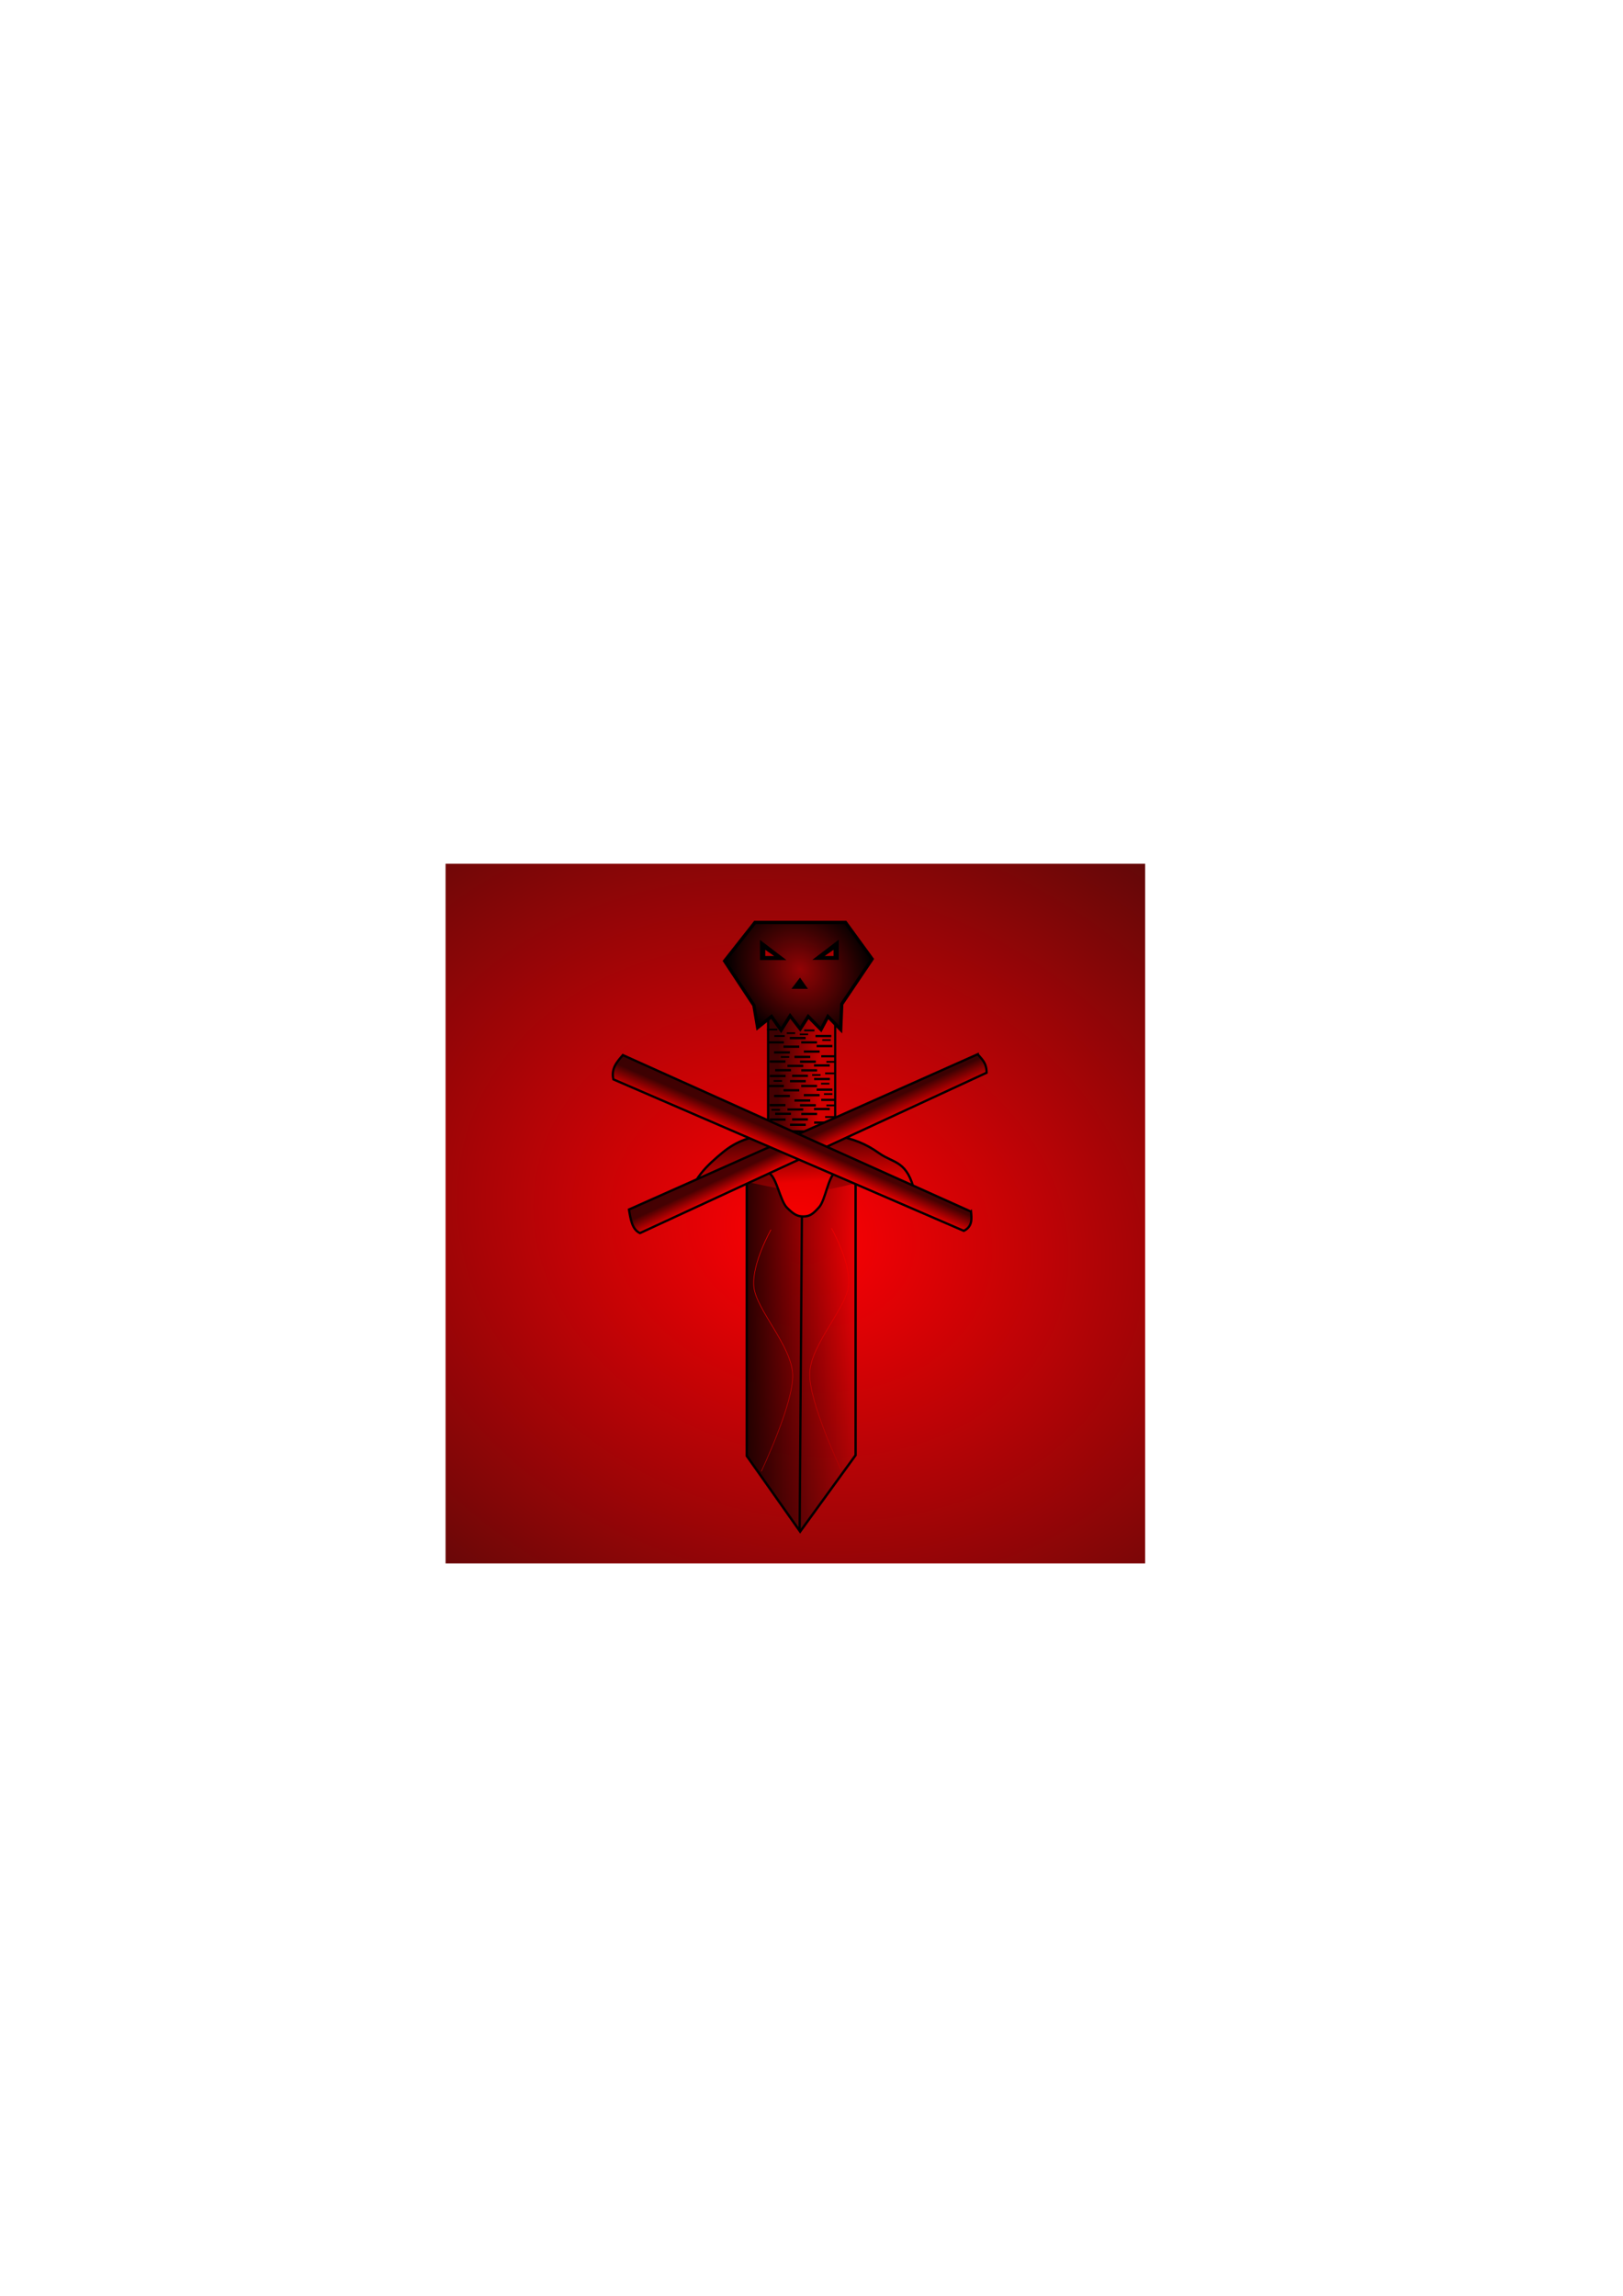<?xml version="1.0" encoding="UTF-8" standalone="no"?>
<!-- Created with Inkscape (http://www.inkscape.org/) -->

<svg
   xmlns:dc="http://purl.org/dc/elements/1.1/"
   xmlns:cc="http://creativecommons.org/ns#"
   xmlns:rdf="http://www.w3.org/1999/02/22-rdf-syntax-ns#"
   xmlns:svg="http://www.w3.org/2000/svg"
   xmlns="http://www.w3.org/2000/svg"
   xmlns:xlink="http://www.w3.org/1999/xlink"
   xmlns:sodipodi="http://sodipodi.sourceforge.net/DTD/sodipodi-0.dtd"
   xmlns:inkscape="http://www.inkscape.org/namespaces/inkscape"
   width="744.094"
   height="1052.362"
   id="svg2"
   version="1.1"
   inkscape:version="0.48.4 r9939"
   inkscape:export-filename="C:\Users\Sarat\Dropbox\Side Quests\Tetris\Tetris\public\img\redPiece.png"
   inkscape:export-xdpi="31.429844"
   inkscape:export-ydpi="31.429844"
   sodipodi:docname="redPiece.svg">
  <defs
     id="defs4">
    <linearGradient
       id="linearGradient3983">
      <stop
         style="stop-color:#c3bcbc;stop-opacity:0.804;"
         offset="0"
         id="stop3985" />
      <stop
         style="stop-color:#8f0f00;stop-opacity:0.83;"
         offset="1"
         id="stop3987" />
    </linearGradient>
    <linearGradient
       id="linearGradient3967">
      <stop
         id="stop3969"
         offset="0"
         style="stop-color:#514e4e;stop-opacity:1;" />
      <stop
         id="stop3971"
         offset="1"
         style="stop-color:#fa0005;stop-opacity:1;" />
    </linearGradient>
    <linearGradient
       id="linearGradient3937">
      <stop
         style="stop-color:#dadada;stop-opacity:1;"
         offset="0"
         id="stop3939" />
      <stop
         style="stop-color:#000000;stop-opacity:1;"
         offset="1"
         id="stop3941" />
    </linearGradient>
    <linearGradient
       id="linearGradient3539">
      <stop
         style="stop-color:#514e4e;stop-opacity:1;"
         offset="0"
         id="stop3541" />
      <stop
         style="stop-color:#fa0005;stop-opacity:1;"
         offset="1"
         id="stop3543" />
    </linearGradient>
    <linearGradient
       id="linearGradient3491">
      <stop
         style="stop-color:#2d2b26;stop-opacity:1;"
         offset="0"
         id="stop3493" />
      <stop
         style="stop-color:#fbfbfb;stop-opacity:1;"
         offset="1"
         id="stop3495" />
    </linearGradient>
    <linearGradient
       id="linearGradient3027">
      <stop
         style="stop-color:#ff0004;stop-opacity:1;"
         offset="0"
         id="stop3029" />
      <stop
         style="stop-color:#5d0808;stop-opacity:1;"
         offset="1"
         id="stop3031" />
    </linearGradient>
    <radialGradient
       inkscape:collect="always"
       xlink:href="#linearGradient3027"
       id="radialGradient3033"
       cx="362.977"
       cy="576.293"
       fx="362.977"
       fy="576.293"
       r="160.357"
       gradientUnits="userSpaceOnUse"
       gradientTransform="matrix(1.702,0.498,-0.405,1.384,-17.156,-413.636)" />
    <filter
       id="filter3421"
       inkscape:label="Dark glass"
       inkscape:menu="Bevels"
       inkscape:menu-tooltip="Illuminated glass effect with light coming from beneath"
       x="-0.25"
       y="-0.25"
       width="1.5"
       height="1.5"
       color-interpolation-filters="sRGB">
      <feGaussianBlur
         id="feGaussianBlur3423"
         stdDeviation="1"
         result="result1" />
      <feComposite
         id="feComposite3425"
         in2="result1"
         in="result1"
         result="result4"
         operator="in" />
      <feGaussianBlur
         id="feGaussianBlur3427"
         stdDeviation="7"
         result="result6"
         in="result4" />
      <feComposite
         id="feComposite3429"
         in2="result4"
         operator="over"
         in="result6"
         result="result8" />
      <feComposite
         id="feComposite3431"
         in2="result8"
         operator="in"
         result="fbSourceGraphic"
         in="result6" />
      <feSpecularLighting
         id="feSpecularLighting3433"
         specularExponent="45"
         specularConstant="2"
         surfaceScale="2.5"
         lighting-color="rgb(255,255,255)"
         result="result1"
         in="fbSourceGraphic">
        <fePointLight
           id="fePointLight3435"
           z="20000"
           y="-10000"
           x="-5000" />
      </feSpecularLighting>
      <feComposite
         id="feComposite3437"
         in2="fbSourceGraphic"
         operator="in"
         result="result2"
         in="result1" />
      <feComposite
         id="feComposite3439"
         in2="result2"
         k3="1.5"
         k2="1.2"
         operator="arithmetic"
         result="result4"
         in="fbSourceGraphic" />
      <feComposite
         id="feComposite3441"
         in2="result4"
         operator="over"
         in="result9"
         result="result9" />
      <feBlend
         id="feBlend3443"
         in2="result9"
         mode="screen"
         result="fbSourceGraphic" />
      <feColorMatrix
         result="fbSourceGraphicAlpha"
         in="fbSourceGraphic"
         values="0 0 0 -1 0 0 0 0 -1 0 0 0 0 -1 0 0 0 0 1 0"
         id="feColorMatrix3445" />
      <feBlend
         id="feBlend3447"
         in2="fbSourceGraphicAlpha"
         result="result1"
         mode="screen"
         in="fbSourceGraphic" />
      <feGaussianBlur
         id="feGaussianBlur3449"
         stdDeviation="2"
         result="result6" />
      <feComposite
         id="feComposite3451"
         in2="result1"
         operator="xor"
         in="result6"
         result="result7" />
      <feComposite
         id="feComposite3453"
         in2="result7"
         result="result4"
         in="result7"
         operator="xor" />
      <feGaussianBlur
         id="feGaussianBlur3455"
         result="result3"
         stdDeviation="3"
         in="result4" />
      <feSpecularLighting
         id="feSpecularLighting3457"
         result="result5"
         specularExponent="55"
         specularConstant="1.5"
         surfaceScale="6"
         in="result3">
        <fePointLight
           id="fePointLight3459"
           z="20000"
           y="-8000"
           x="-5000" />
      </feSpecularLighting>
      <feComposite
         id="feComposite3461"
         in2="fbSourceGraphic"
         in="result3"
         k3="1"
         k2="1.5"
         operator="arithmetic"
         result="result92" />
      <feComposite
         id="feComposite3463"
         in2="result92"
         in="result5"
         operator="atop"
         result="result93" />
      <feBlend
         id="feBlend3465"
         in2="result93"
         mode="multiply" />
    </filter>
    <linearGradient
       inkscape:collect="always"
       xlink:href="#linearGradient3491"
       id="linearGradient3497"
       x1="-624.522"
       y1="777.398"
       x2="-574.805"
       y2="777.398"
       gradientUnits="userSpaceOnUse"
       gradientTransform="translate(196.772,-134.048)" />
    <linearGradient
       inkscape:collect="always"
       xlink:href="#linearGradient3027"
       id="linearGradient3529"
       x1="-606.214"
       y1="694.291"
       x2="-594.398"
       y2="694.291"
       gradientUnits="userSpaceOnUse"
       gradientTransform="translate(196.951,-127.441)" />
    <linearGradient
       inkscape:collect="always"
       xlink:href="#linearGradient3539"
       id="linearGradient3545"
       x1="-610.714"
       y1="639.862"
       x2="-592.143"
       y2="639.862"
       gradientUnits="userSpaceOnUse"
       gradientTransform="matrix(1.001,0,0,0.937,197.939,-86.331)" />
    <linearGradient
       inkscape:collect="always"
       xlink:href="#linearGradient3539"
       id="linearGradient3547"
       x1="-601.786"
       y1="682.719"
       x2="-600.357"
       y2="704.148"
       gradientUnits="userSpaceOnUse"
       gradientTransform="translate(197.844,-131.369)" />
    <radialGradient
       inkscape:collect="always"
       xlink:href="#linearGradient3937"
       id="radialGradient3943"
       cx="-399.435"
       cy="470.386"
       fx="-399.435"
       fy="470.386"
       r="33.714"
       gradientTransform="matrix(0.827,0.647,-0.561,0.718,190.915,400.391)"
       gradientUnits="userSpaceOnUse" />
    <linearGradient
       inkscape:collect="always"
       xlink:href="#linearGradient3539"
       id="linearGradient3953"
       x1="-407.597"
       y1="558.019"
       x2="-404.314"
       y2="563.827"
       gradientUnits="userSpaceOnUse"
       gradientTransform="matrix(0.996,0.087,-0.087,0.996,56.834,32.144)" />
    <linearGradient
       inkscape:collect="always"
       xlink:href="#linearGradient3539"
       id="linearGradient3957"
       gradientUnits="userSpaceOnUse"
       x1="-407.597"
       y1="558.019"
       x2="-404.314"
       y2="563.827"
       gradientTransform="matrix(0.612,0.791,-0.791,0.612,287.516,536.397)" />
    <linearGradient
       inkscape:collect="always"
       xlink:href="#linearGradient3983"
       id="linearGradient3989"
       x1="-400.399"
       y1="583.02"
       x2="-400.904"
       y2="570.772"
       gradientUnits="userSpaceOnUse" />
    <linearGradient
       inkscape:collect="always"
       xlink:href="#linearGradient3491"
       id="linearGradient4154"
       gradientUnits="userSpaceOnUse"
       gradientTransform="translate(196.772,-134.048)"
       x1="-624.522"
       y1="777.398"
       x2="-574.805"
       y2="777.398" />
    <linearGradient
       inkscape:collect="always"
       xlink:href="#linearGradient3539"
       id="linearGradient4156"
       gradientUnits="userSpaceOnUse"
       gradientTransform="matrix(1.001,0,0,0.937,197.939,-86.331)"
       x1="-610.714"
       y1="639.862"
       x2="-592.143"
       y2="639.862" />
    <linearGradient
       inkscape:collect="always"
       xlink:href="#linearGradient3983"
       id="linearGradient4158"
       gradientUnits="userSpaceOnUse"
       x1="-400.399"
       y1="583.02"
       x2="-400.904"
       y2="570.772" />
    <linearGradient
       inkscape:collect="always"
       xlink:href="#linearGradient3539"
       id="linearGradient4160"
       gradientUnits="userSpaceOnUse"
       gradientTransform="translate(197.844,-131.369)"
       x1="-601.786"
       y1="682.719"
       x2="-600.357"
       y2="704.148" />
    <radialGradient
       inkscape:collect="always"
       xlink:href="#linearGradient3937"
       id="radialGradient4162"
       gradientUnits="userSpaceOnUse"
       gradientTransform="matrix(0.827,0.647,-0.561,0.718,190.915,400.391)"
       cx="-399.435"
       cy="470.386"
       fx="-399.435"
       fy="470.386"
       r="33.714" />
    <linearGradient
       inkscape:collect="always"
       xlink:href="#linearGradient3539"
       id="linearGradient4164"
       gradientUnits="userSpaceOnUse"
       gradientTransform="matrix(0.996,0.087,-0.087,0.996,56.834,32.144)"
       x1="-407.597"
       y1="558.019"
       x2="-404.314"
       y2="563.827" />
    <linearGradient
       inkscape:collect="always"
       xlink:href="#linearGradient3539"
       id="linearGradient4166"
       gradientUnits="userSpaceOnUse"
       gradientTransform="matrix(0.612,0.791,-0.791,0.612,287.516,536.397)"
       x1="-407.597"
       y1="558.019"
       x2="-404.314"
       y2="563.827" />
    <filter
       id="filter4360"
       inkscape:label="Dark glass"
       inkscape:menu="Bevels"
       inkscape:menu-tooltip="Illuminated glass effect with light coming from beneath"
       color-interpolation-filters="sRGB"
       height="1.5"
       width="1.5"
       y="-0.25"
       x="-0.25">
      <feGaussianBlur
         id="feGaussianBlur4362"
         stdDeviation="6"
         in="SourceGraphic"
         result="result0" />
      <feDiffuseLighting
         id="feDiffuseLighting4364"
         diffuseConstant="1"
         surfaceScale="10"
         result="result5">
        <feDistantLight
           id="feDistantLight4366"
           elevation="25"
           azimuth="235" />
      </feDiffuseLighting>
      <feComposite
         id="feComposite4368"
         in2="SourceGraphic"
         k1="1"
         in="result5"
         result="fbSourceGraphic"
         operator="arithmetic"
         k2="0"
         k3="0.6" />
      <feColorMatrix
         result="fbSourceGraphicAlpha"
         in="fbSourceGraphic"
         values="0 0 0 -1 0 0 0 0 -1 0 0 0 0 -1 0 0 0 0 1 0"
         id="feColorMatrix4370" />
      <feBlend
         id="feBlend4372"
         in2="result91"
         result="result1"
         mode="screen"
         in="fbSourceGraphic" />
      <feGaussianBlur
         id="feGaussianBlur4374"
         stdDeviation="2"
         result="result6" />
      <feComposite
         id="feComposite4376"
         in2="result1"
         operator="xor"
         in="result6"
         result="result7" />
      <feComposite
         id="feComposite4378"
         in2="result7"
         result="result4"
         in="result7"
         operator="xor" />
      <feGaussianBlur
         id="feGaussianBlur4380"
         result="result3"
         stdDeviation="3"
         in="result4" />
      <feSpecularLighting
         id="feSpecularLighting4382"
         result="result5"
         specularExponent="55"
         specularConstant="1.5"
         surfaceScale="6"
         in="result3">
        <fePointLight
           id="fePointLight4384"
           z="20000"
           y="-8000"
           x="-5000" />
      </feSpecularLighting>
      <feComposite
         id="feComposite4386"
         in2="fbSourceGraphic"
         in="result3"
         k3="1"
         k2="1.5"
         operator="arithmetic"
         result="result92" />
      <feComposite
         id="feComposite4388"
         in2="result92"
         in="result5"
         operator="atop"
         result="result93" />
      <feBlend
         id="feBlend4390"
         in2="result93"
         mode="multiply" />
    </filter>
  </defs>
  <sodipodi:namedview
     id="base"
     pagecolor="#ffffff"
     bordercolor="#666666"
     borderopacity="1.0"
     inkscape:pageopacity="0.0"
     inkscape:pageshadow="2"
     inkscape:zoom="0.70000001"
     inkscape:cx="60.633993"
     inkscape:cy="581.69841"
     inkscape:document-units="px"
     inkscape:current-layer="layer1"
     showgrid="false"
     inkscape:window-width="1920"
     inkscape:window-height="1058"
     inkscape:window-x="-8"
     inkscape:window-y="-8"
     inkscape:window-maximized="1" />
  <g
     inkscape:label="Layer 1"
     inkscape:groupmode="layer"
     id="layer1">
    <rect
       style="fill:url(#radialGradient3033);fill-opacity:1;stroke:none;filter:url(#filter3421)"
       id="rect2989"
       width="320.714"
       height="320.714"
       x="204.286"
       y="395.934"
       inkscape:export-filename="C:\Users\Sarat\Dropbox\Side Quests\Tetris\Tetris\public\img\yellowPiece.png"
       inkscape:export-xdpi="15.71"
       inkscape:export-ydpi="15.71" />
    <g
       id="g4081"
       transform="matrix(1.025,0,0,1.048,780.283,-58.452)"
       style="filter:url(#filter4360)">
      <path
         sodipodi:nodetypes="cccccc"
         inkscape:connector-curvature="0"
         id="path3477"
         d="m -427.225,567.814 0,124.771 23.867,33.083 24.8,-33.41 0,-127.135 c -13.83,-2.427 -32.876,-9.117 -48.667,2.691 z"
         style="fill:url(#linearGradient4154);fill-opacity:1;stroke:#000000;stroke-width:1.05px;stroke-linecap:butt;stroke-linejoin:miter;stroke-opacity:1" />
      <path
         sodipodi:nodetypes="ccccc"
         inkscape:connector-curvature="0"
         id="path3467"
         d="m -417.708,497.763 0,55.21 30.032,0 0,-55.055 z"
         style="fill:url(#linearGradient4156);fill-opacity:1;stroke:#000000;stroke-width:0.968px;stroke-linecap:butt;stroke-linejoin:miter;stroke-opacity:1" />
      <path
         sodipodi:nodetypes="cccccc"
         inkscape:connector-curvature="0"
         id="path3963"
         d="m -378.933,573.424 c -21.676,5.237 -23.087,4.454 -47.351,-0.505 l -1.263,-5.682 26.264,-5.177 22.476,5.808 z"
         style="fill:url(#linearGradient4158);fill-opacity:1;stroke:none" />
      <path
         sodipodi:nodetypes="cccccccccccccccc"
         inkscape:connector-curvature="0"
         id="path3475"
         d="m -438.087,559.903 c 6.382,-5.177 12.718,-6.967 21.289,-8.474 8.571,-1.507 21.053,-0.836 29.287,0.899 8.234,1.735 13.173,3.474 19.64,7.951 6.467,4.476 12.513,2.912 15.832,17.337 3.32,14.425 -10.304,-1.405 -15.422,-3.22 -5.118,-1.815 -10.081,-4.891 -13.513,-5.688 -3.432,-0.798 -3.072,-2.376 -6.467,-0.377 -3.395,1.999 -4.597,12.382 -7.437,15.466 -2.84,3.084 -4.147,3.973 -6.893,4.046 -2.746,0.073 -4.54,-0.922 -7.536,-3.903 -2.996,-2.981 -4.57,-13.089 -7.832,-14.941 -3.262,-1.852 -2.021,-0.297 -5.63,0.31 -3.609,0.607 -10.667,2.37 -15.691,4.48 -5.024,2.11 -6.191,7.579 -14.234,8.097 -0.214,-9.583 8.224,-16.805 14.605,-21.983 z"
         style="fill:url(#linearGradient4160);fill-opacity:1;stroke:#000000;stroke-width:1px;stroke-linecap:butt;stroke-linejoin:miter;stroke-opacity:1" />
      <path
         sodipodi:nodetypes="cc"
         inkscape:connector-curvature="0"
         id="path3481"
         d="m -403.585,725.457 1.01,-137.688"
         style="fill:none;stroke:#000000;stroke-width:1px;stroke-linecap:butt;stroke-linejoin:miter;stroke-opacity:1" />
      <path
         sodipodi:nodetypes="cc"
         inkscape:connector-curvature="0"
         id="path3507"
         d="m -417.692,511.707 7.054,0"
         style="fill:none;stroke:#000000;stroke-width:1px;stroke-linecap:butt;stroke-linejoin:miter;stroke-opacity:1" />
      <path
         style="fill:none;stroke:#000000;stroke-width:0.805px;stroke-linecap:butt;stroke-linejoin:miter;stroke-opacity:1"
         d="m -418.136,506.088 4.565,0"
         id="path3909"
         inkscape:connector-curvature="0"
         sodipodi:nodetypes="cc" />
      <path
         inkscape:connector-curvature="0"
         id="path3040"
         d="m -424.036,495.521 -13.098,-19.423 13.575,-16.852 40.486,0 11.908,15.995 -13.575,19.708 -0.476,11.14 -5.716,-5.713 -3.096,5.713 -5.716,-5.713 -3.572,5.427 -4.525,-5.713 -4.049,6.284 -4.287,-5.998 -6.192,4.856 z"
         style="fill:url(#radialGradient4162);fill-opacity:1;stroke:#000000;stroke-width:1.461px;stroke-linecap:butt;stroke-linejoin:miter;stroke-opacity:1" />
      <path
         inkscape:connector-curvature="0"
         id="path3042"
         d="m -420.847,467.856 0,7.321 9.821,0 z"
         style="fill:#000000;fill-opacity:1;stroke:#000000;stroke-width:1px;stroke-linecap:butt;stroke-linejoin:miter;stroke-opacity:1" />
      <path
         style="fill:#000000;fill-opacity:1;stroke:#000000;stroke-width:1px;stroke-linecap:butt;stroke-linejoin:miter;stroke-opacity:1"
         d="m -386.561,467.766 0,7.321 -9.821,0 z"
         id="path3044"
         inkscape:connector-curvature="0" />
      <path
         sodipodi:nodetypes="cccc"
         inkscape:connector-curvature="0"
         id="path3046"
         d="m -403.436,484.195 -2.796,3.583 5.386,0 z"
         style="fill:#000000;stroke:#000000;stroke-width:1px;stroke-linecap:butt;stroke-linejoin:miter;stroke-opacity:1" />
      <path
         style="fill:none;stroke:#000000;stroke-width:1px;stroke-linecap:butt;stroke-linejoin:miter;stroke-opacity:1"
         d="m -410.817,513.582 7.054,0"
         id="path3816"
         inkscape:connector-curvature="0"
         sodipodi:nodetypes="cc" />
      <path
         sodipodi:nodetypes="cc"
         inkscape:connector-curvature="0"
         id="path3818"
         d="m -402.87,511.707 7.054,0"
         style="fill:none;stroke:#000000;stroke-width:1px;stroke-linecap:butt;stroke-linejoin:miter;stroke-opacity:1" />
      <path
         style="fill:none;stroke:#000000;stroke-width:1px;stroke-linecap:butt;stroke-linejoin:miter;stroke-opacity:1"
         d="m -395.995,513.315 7.054,0"
         id="path3820"
         inkscape:connector-curvature="0"
         sodipodi:nodetypes="cc" />
      <path
         sodipodi:nodetypes="cc"
         inkscape:connector-curvature="0"
         id="path3822"
         d="m -415.013,516.082 7.054,0"
         style="fill:none;stroke:#000000;stroke-width:1px;stroke-linecap:butt;stroke-linejoin:miter;stroke-opacity:1" />
      <path
         style="fill:none;stroke:#000000;stroke-width:1px;stroke-linecap:butt;stroke-linejoin:miter;stroke-opacity:1"
         d="m -405.906,518.047 7.054,0"
         id="path3824"
         inkscape:connector-curvature="0"
         sodipodi:nodetypes="cc" />
      <path
         sodipodi:nodetypes="cc"
         inkscape:connector-curvature="0"
         id="path3826"
         d="m -401.71,515.725 7.054,0"
         style="fill:none;stroke:#000000;stroke-width:1px;stroke-linecap:butt;stroke-linejoin:miter;stroke-opacity:1" />
      <path
         style="fill:none;stroke:#000000;stroke-width:0.937px;stroke-linecap:butt;stroke-linejoin:miter;stroke-opacity:1"
         d="m -393.914,517.779 6.193,0"
         id="path3828"
         inkscape:connector-curvature="0"
         sodipodi:nodetypes="cc" />
      <path
         style="fill:none;stroke:#000000;stroke-width:1px;stroke-linecap:butt;stroke-linejoin:miter;stroke-opacity:1"
         d="m -416.988,520.082 7.054,0"
         id="path3841"
         inkscape:connector-curvature="0"
         sodipodi:nodetypes="cc" />
      <path
         sodipodi:nodetypes="cc"
         inkscape:connector-curvature="0"
         id="path3843"
         d="m -409.033,521.976 7.054,0"
         style="fill:none;stroke:#000000;stroke-width:1px;stroke-linecap:butt;stroke-linejoin:miter;stroke-opacity:1" />
      <path
         style="fill:none;stroke:#000000;stroke-width:1px;stroke-linecap:butt;stroke-linejoin:miter;stroke-opacity:1"
         d="m -403.414,520.145 7.054,0"
         id="path3845"
         inkscape:connector-curvature="0"
         sodipodi:nodetypes="cc" />
      <path
         sodipodi:nodetypes="cc"
         inkscape:connector-curvature="0"
         id="path3847"
         d="m -397.164,521.786 7.054,0"
         style="fill:none;stroke:#000000;stroke-width:1px;stroke-linecap:butt;stroke-linejoin:miter;stroke-opacity:1" />
      <path
         style="fill:none;stroke:#000000;stroke-width:0.77px;stroke-linecap:butt;stroke-linejoin:miter;stroke-opacity:1"
         d="m -391.623,520.208 4.178,0"
         id="path3849"
         inkscape:connector-curvature="0"
         sodipodi:nodetypes="cc" />
      <path
         style="fill:none;stroke:#000000;stroke-width:1px;stroke-linecap:butt;stroke-linejoin:miter;stroke-opacity:1"
         d="m -402.846,523.933 7.054,0"
         id="path3851"
         inkscape:connector-curvature="0"
         sodipodi:nodetypes="cc" />
      <path
         sodipodi:nodetypes="cc"
         inkscape:connector-curvature="0"
         id="path3853"
         d="m -414.526,523.87 7.054,0"
         style="fill:none;stroke:#000000;stroke-width:1px;stroke-linecap:butt;stroke-linejoin:miter;stroke-opacity:1" />
      <path
         style="fill:none;stroke:#000000;stroke-width:1px;stroke-linecap:butt;stroke-linejoin:miter;stroke-opacity:1"
         d="m -416.925,526.395 7.054,0"
         id="path3855"
         inkscape:connector-curvature="0"
         sodipodi:nodetypes="cc" />
      <path
         sodipodi:nodetypes="cc"
         inkscape:connector-curvature="0"
         id="path3857"
         d="m -407.897,528.668 7.054,0"
         style="fill:none;stroke:#000000;stroke-width:1px;stroke-linecap:butt;stroke-linejoin:miter;stroke-opacity:1" />
      <path
         style="fill:none;stroke:#000000;stroke-width:1px;stroke-linecap:butt;stroke-linejoin:miter;stroke-opacity:1"
         d="m -406.95,526.332 7.054,0"
         id="path3859"
         inkscape:connector-curvature="0"
         sodipodi:nodetypes="cc" />
      <path
         sodipodi:nodetypes="cc"
         inkscape:connector-curvature="0"
         id="path3861"
         d="m -397.101,527.721 7.054,0"
         style="fill:none;stroke:#000000;stroke-width:1px;stroke-linecap:butt;stroke-linejoin:miter;stroke-opacity:1" />
      <path
         style="fill:none;stroke:#000000;stroke-width:0.78px;stroke-linecap:butt;stroke-linejoin:miter;stroke-opacity:1"
         d="m -392.183,525.259 4.289,0"
         id="path3863"
         inkscape:connector-curvature="0"
         sodipodi:nodetypes="cc" />
      <path
         style="fill:none;stroke:#000000;stroke-width:1px;stroke-linecap:butt;stroke-linejoin:miter;stroke-opacity:1"
         d="m -417.692,530.774 7.054,0"
         id="path3865"
         inkscape:connector-curvature="0"
         sodipodi:nodetypes="cc" />
      <path
         sodipodi:nodetypes="cc"
         inkscape:connector-curvature="0"
         id="path3867"
         d="m -410.817,532.649 7.054,0"
         style="fill:none;stroke:#000000;stroke-width:1px;stroke-linecap:butt;stroke-linejoin:miter;stroke-opacity:1" />
      <path
         style="fill:none;stroke:#000000;stroke-width:1px;stroke-linecap:butt;stroke-linejoin:miter;stroke-opacity:1"
         d="m -402.87,530.774 7.054,0"
         id="path3869"
         inkscape:connector-curvature="0"
         sodipodi:nodetypes="cc" />
      <path
         sodipodi:nodetypes="cc"
         inkscape:connector-curvature="0"
         id="path3871"
         d="m -395.995,532.381 7.054,0"
         style="fill:none;stroke:#000000;stroke-width:1px;stroke-linecap:butt;stroke-linejoin:miter;stroke-opacity:1" />
      <path
         style="fill:none;stroke:#000000;stroke-width:1px;stroke-linecap:butt;stroke-linejoin:miter;stroke-opacity:1"
         d="m -415.013,535.149 7.054,0"
         id="path3873"
         inkscape:connector-curvature="0"
         sodipodi:nodetypes="cc" />
      <path
         sodipodi:nodetypes="cc"
         inkscape:connector-curvature="0"
         id="path3875"
         d="m -405.906,537.113 7.054,0"
         style="fill:none;stroke:#000000;stroke-width:1px;stroke-linecap:butt;stroke-linejoin:miter;stroke-opacity:1" />
      <path
         style="fill:none;stroke:#000000;stroke-width:1px;stroke-linecap:butt;stroke-linejoin:miter;stroke-opacity:1"
         d="m -401.71,534.792 7.054,0"
         id="path3877"
         inkscape:connector-curvature="0"
         sodipodi:nodetypes="cc" />
      <path
         sodipodi:nodetypes="cc"
         inkscape:connector-curvature="0"
         id="path3879"
         d="m -393.914,536.845 6.193,0"
         style="fill:none;stroke:#000000;stroke-width:0.937px;stroke-linecap:butt;stroke-linejoin:miter;stroke-opacity:1" />
      <path
         sodipodi:nodetypes="cc"
         inkscape:connector-curvature="0"
         id="path3881"
         d="m -416.988,539.148 7.054,0"
         style="fill:none;stroke:#000000;stroke-width:1px;stroke-linecap:butt;stroke-linejoin:miter;stroke-opacity:1" />
      <path
         style="fill:none;stroke:#000000;stroke-width:1px;stroke-linecap:butt;stroke-linejoin:miter;stroke-opacity:1"
         d="m -409.033,541.042 7.054,0"
         id="path3883"
         inkscape:connector-curvature="0"
         sodipodi:nodetypes="cc" />
      <path
         sodipodi:nodetypes="cc"
         inkscape:connector-curvature="0"
         id="path3885"
         d="m -403.414,539.211 7.054,0"
         style="fill:none;stroke:#000000;stroke-width:1px;stroke-linecap:butt;stroke-linejoin:miter;stroke-opacity:1" />
      <path
         style="fill:none;stroke:#000000;stroke-width:1px;stroke-linecap:butt;stroke-linejoin:miter;stroke-opacity:1"
         d="m -397.164,540.853 7.054,0"
         id="path3887"
         inkscape:connector-curvature="0"
         sodipodi:nodetypes="cc" />
      <path
         sodipodi:nodetypes="cc"
         inkscape:connector-curvature="0"
         id="path3889"
         d="m -391.623,539.274 4.178,0"
         style="fill:none;stroke:#000000;stroke-width:0.77px;stroke-linecap:butt;stroke-linejoin:miter;stroke-opacity:1" />
      <path
         sodipodi:nodetypes="cc"
         inkscape:connector-curvature="0"
         id="path3891"
         d="m -402.846,542.999 7.054,0"
         style="fill:none;stroke:#000000;stroke-width:1px;stroke-linecap:butt;stroke-linejoin:miter;stroke-opacity:1" />
      <path
         style="fill:none;stroke:#000000;stroke-width:1px;stroke-linecap:butt;stroke-linejoin:miter;stroke-opacity:1"
         d="m -414.526,542.936 7.054,0"
         id="path3893"
         inkscape:connector-curvature="0"
         sodipodi:nodetypes="cc" />
      <path
         sodipodi:nodetypes="cc"
         inkscape:connector-curvature="0"
         id="path3895"
         d="m -416.925,545.462 7.054,0"
         style="fill:none;stroke:#000000;stroke-width:1px;stroke-linecap:butt;stroke-linejoin:miter;stroke-opacity:1" />
      <path
         style="fill:none;stroke:#000000;stroke-width:1px;stroke-linecap:butt;stroke-linejoin:miter;stroke-opacity:1"
         d="m -407.897,547.734 7.054,0"
         id="path3897"
         inkscape:connector-curvature="0"
         sodipodi:nodetypes="cc" />
      <path
         sodipodi:nodetypes="cc"
         inkscape:connector-curvature="0"
         id="path3899"
         d="m -406.95,545.398 7.054,0"
         style="fill:none;stroke:#000000;stroke-width:1px;stroke-linecap:butt;stroke-linejoin:miter;stroke-opacity:1" />
      <path
         style="fill:none;stroke:#000000;stroke-width:1px;stroke-linecap:butt;stroke-linejoin:miter;stroke-opacity:1"
         d="m -397.101,546.787 7.054,0"
         id="path3901"
         inkscape:connector-curvature="0"
         sodipodi:nodetypes="cc" />
      <path
         sodipodi:nodetypes="cc"
         inkscape:connector-curvature="0"
         id="path3903"
         d="m -392.183,544.325 4.289,0"
         style="fill:none;stroke:#000000;stroke-width:0.78px;stroke-linecap:butt;stroke-linejoin:miter;stroke-opacity:1" />
      <path
         style="fill:none;stroke:#000000;stroke-width:1px;stroke-linecap:butt;stroke-linejoin:miter;stroke-opacity:1"
         d="m -407.984,509.813 7.054,0"
         id="path3905"
         inkscape:connector-curvature="0"
         sodipodi:nodetypes="cc" />
      <path
         sodipodi:nodetypes="cc"
         inkscape:connector-curvature="0"
         id="path3907"
         d="m -396.494,508.929 7.054,0"
         style="fill:none;stroke:#000000;stroke-width:1px;stroke-linecap:butt;stroke-linejoin:miter;stroke-opacity:1" />
      <path
         style="fill:none;stroke:#000000;stroke-width:0.809px;stroke-linecap:butt;stroke-linejoin:miter;stroke-opacity:1"
         d="m -414.897,508.929 4.621,0"
         id="path3911"
         inkscape:connector-curvature="0"
         sodipodi:nodetypes="cc" />
      <path
         sodipodi:nodetypes="cc"
         inkscape:connector-curvature="0"
         id="path3913"
         d="m -401.576,506.467 4.621,0"
         style="fill:none;stroke:#000000;stroke-width:0.809px;stroke-linecap:butt;stroke-linejoin:miter;stroke-opacity:1" />
      <path
         style="fill:none;stroke:#000000;stroke-width:0.73px;stroke-linecap:butt;stroke-linejoin:miter;stroke-opacity:1"
         d="m -415.225,528.564 3.761,0"
         id="path3915"
         inkscape:connector-curvature="0"
         sodipodi:nodetypes="cc" />
      <path
         sodipodi:nodetypes="cc"
         inkscape:connector-curvature="0"
         id="path3917"
         d="m -412.005,518.084 3.761,0"
         style="fill:none;stroke:#000000;stroke-width:0.73px;stroke-linecap:butt;stroke-linejoin:miter;stroke-opacity:1" />
      <path
         style="fill:none;stroke:#000000;stroke-width:0.73px;stroke-linecap:butt;stroke-linejoin:miter;stroke-opacity:1"
         d="m -393.443,510.697 3.761,0"
         id="path3919"
         inkscape:connector-curvature="0"
         sodipodi:nodetypes="cc" />
      <path
         sodipodi:nodetypes="cc"
         inkscape:connector-curvature="0"
         id="path3921"
         d="m -392.686,534.31 3.761,0"
         style="fill:none;stroke:#000000;stroke-width:0.73px;stroke-linecap:butt;stroke-linejoin:miter;stroke-opacity:1" />
      <path
         style="fill:none;stroke:#000000;stroke-width:0.73px;stroke-linecap:butt;stroke-linejoin:miter;stroke-opacity:1"
         d="m -394.012,529.764 3.761,0"
         id="path3923"
         inkscape:connector-curvature="0"
         sodipodi:nodetypes="cc" />
      <path
         sodipodi:nodetypes="cc"
         inkscape:connector-curvature="0"
         id="path3925"
         d="m -397.989,525.976 3.761,0"
         style="fill:none;stroke:#000000;stroke-width:0.73px;stroke-linecap:butt;stroke-linejoin:miter;stroke-opacity:1" />
      <path
         style="fill:none;stroke:#000000;stroke-width:0.73px;stroke-linecap:butt;stroke-linejoin:miter;stroke-opacity:1"
         d="m -416.172,541.191 3.761,0"
         id="path3927"
         inkscape:connector-curvature="0"
         sodipodi:nodetypes="cc" />
      <path
         sodipodi:nodetypes="cc"
         inkscape:connector-curvature="0"
         id="path3929"
         d="m -416.298,548.199 3.761,0"
         style="fill:none;stroke:#000000;stroke-width:0.73px;stroke-linecap:butt;stroke-linejoin:miter;stroke-opacity:1" />
      <path
         style="fill:none;stroke:#000000;stroke-width:0.73px;stroke-linecap:butt;stroke-linejoin:miter;stroke-opacity:1"
         d="m -409.353,507.667 3.761,0"
         id="path3931"
         inkscape:connector-curvature="0"
         sodipodi:nodetypes="cc" />
      <path
         sodipodi:nodetypes="cc"
         inkscape:connector-curvature="0"
         id="path3933"
         d="m -403.545,508.172 3.761,0"
         style="fill:none;stroke:#000000;stroke-width:0.73px;stroke-linecap:butt;stroke-linejoin:miter;stroke-opacity:1" />
      <path
         style="fill:none;stroke:#000000;stroke-width:0.904px;stroke-linecap:butt;stroke-linejoin:miter;stroke-opacity:1"
         d="m -395.016,549.462 5.77,0"
         id="path3935"
         inkscape:connector-curvature="0"
         sodipodi:nodetypes="cc" />
      <path
         style="fill:#ff0000;fill-opacity:1;stroke:#000000;stroke-width:0.489px;stroke-linecap:butt;stroke-linejoin:miter;stroke-opacity:1"
         d="m -419.209,470.757 0,3.413 5.03,0 z"
         id="path3945"
         inkscape:connector-curvature="0" />
      <path
         inkscape:connector-curvature="0"
         id="path3947"
         d="m -388.168,470.757 0,3.413 -5.03,0 z"
         style="fill:#ff0000;fill-opacity:1;stroke:#000000;stroke-width:0.489px;stroke-linecap:butt;stroke-linejoin:miter;stroke-opacity:1" />
      <path
         sodipodi:nodetypes="ccccc"
         inkscape:connector-curvature="0"
         id="path3949"
         d="m -323.944,516.893 -155.986,67.908 c 0.747,4.336 1.405,8.76 4.932,10.316 l 155.04,-70.145 c 0.01,-4.366 -2.182,-5.98 -3.986,-8.079 z"
         style="fill:url(#linearGradient4164);fill-opacity:1;stroke:#000000;stroke-width:1px;stroke-linecap:butt;stroke-linejoin:miter;stroke-opacity:1" />
      <path
         style="fill:url(#linearGradient4166);fill-opacity:1;stroke:#000000;stroke-width:1px;stroke-linecap:butt;stroke-linejoin:miter;stroke-opacity:1"
         d="m -326.927,585.728 -155.738,-68.474 c -2.589,2.951 -5.342,5.821 -4.229,10.623 l 156.739,66.261 c 3.859,-1.876 3.554,-5.139 3.228,-8.41 z"
         id="path3955"
         inkscape:connector-curvature="0"
         sodipodi:nodetypes="ccccc" />
      <path
         sodipodi:nodetypes="czzc"
         inkscape:connector-curvature="0"
         id="path3959"
         d="m -416.407,593.625 c 0,0 -8.435,14.497 -7.702,24.605 0.732,10.108 17.068,26.18 17.427,38.878 0.359,12.699 -14.066,42.247 -14.066,42.247"
         style="fill:none;stroke:#ff1600;stroke-width:0.25;stroke-linecap:butt;stroke-linejoin:miter;stroke-opacity:1" />
      <path
         style="fill:none;stroke:#ff1600;stroke-width:0.25;stroke-linecap:butt;stroke-linejoin:miter;stroke-opacity:1"
         d="m -389.347,592.999 c 0,0 8.435,14.497 7.702,24.605 -0.732,10.108 -17.068,26.18 -17.427,38.878 -0.359,12.699 14.066,42.247 14.066,42.247"
         id="path3961"
         inkscape:connector-curvature="0"
         sodipodi:nodetypes="czzc" />
    </g>
  </g>
</svg>
